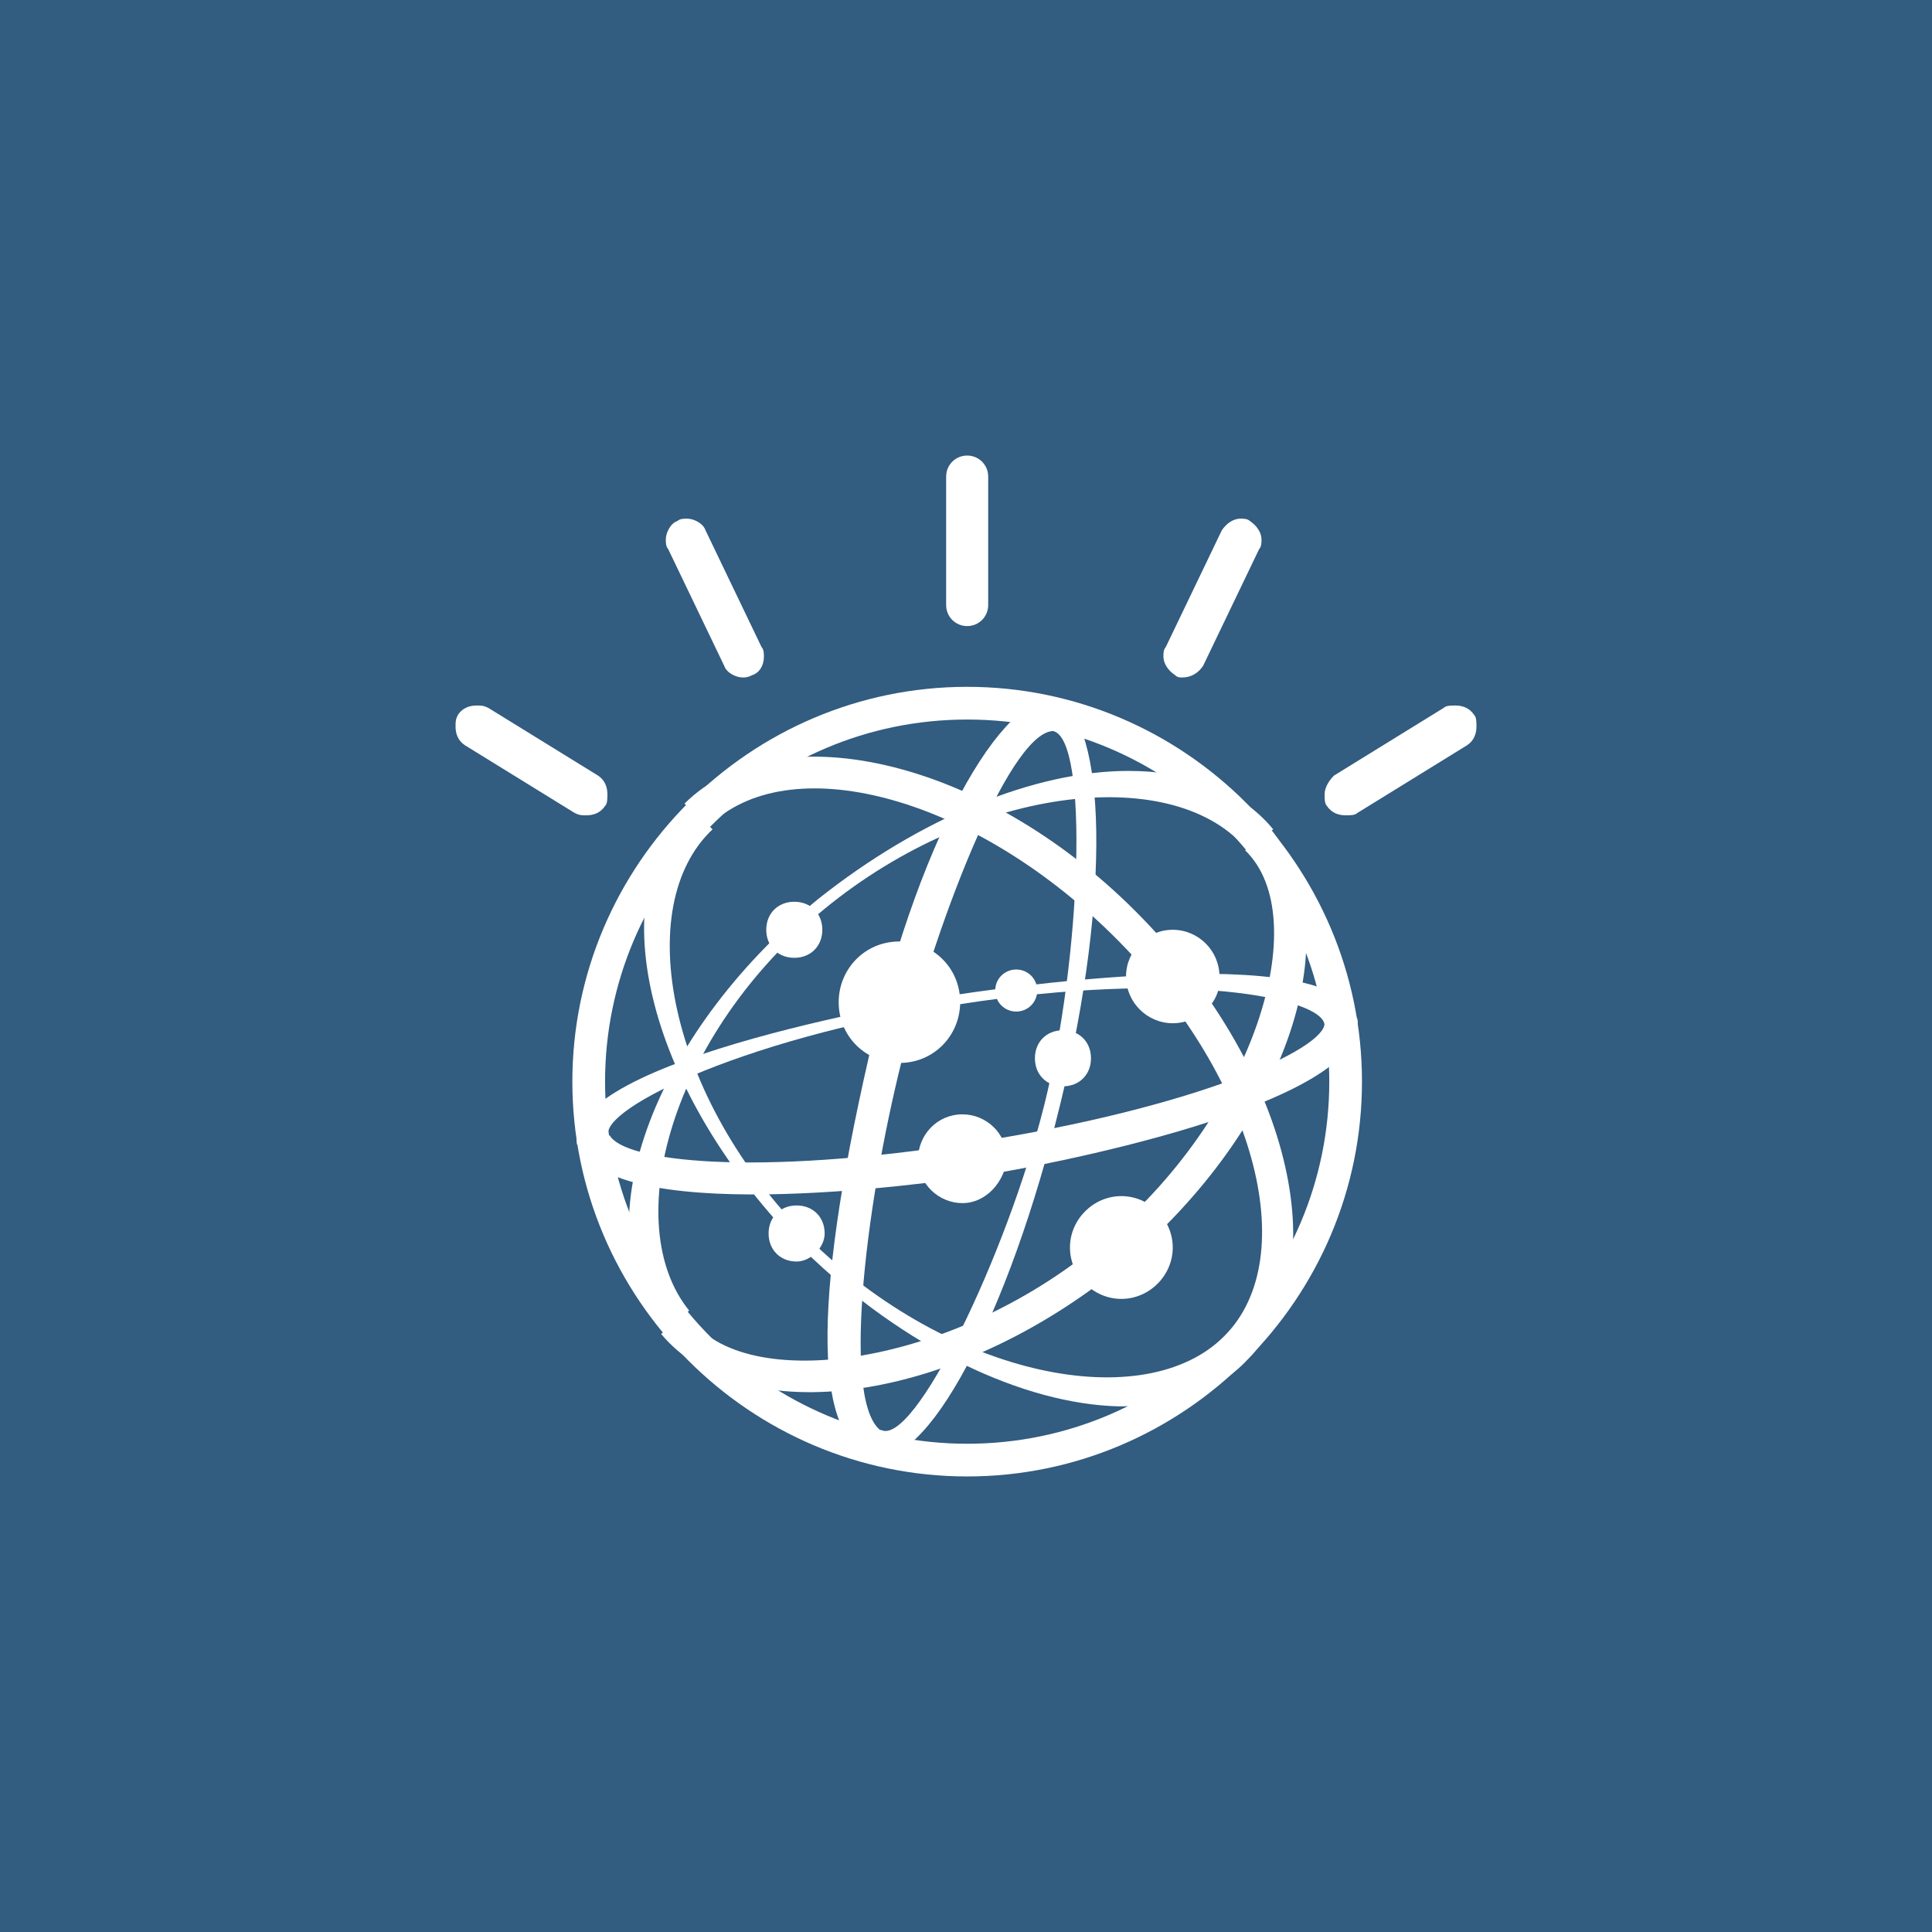 <?xml version="1.0" encoding="utf-8"?>
<!-- Generator: Adobe Illustrator 18.0.0, SVG Export Plug-In . SVG Version: 6.00 Build 0)  -->
<!DOCTYPE svg PUBLIC "-//W3C//DTD SVG 1.1//EN" "http://www.w3.org/Graphics/SVG/1.1/DTD/svg11.dtd">
<svg version="1.1" id="Layer_1" xmlns="http://www.w3.org/2000/svg" xmlns:xlink="http://www.w3.org/1999/xlink" x="0px" y="0px"
	 viewBox="0 0 82.7 82.7" enable-background="new 0 0 82.7 82.7" xml:space="preserve">
<rect fill="#325C80" width="82.7" height="82.7"/>
<path fill="#FFFFFF" d="M45.4,47.2c2.2-9,1.9-16.3-0.1-17.2c0,0,0,0,0,0l-0.2,1.3c0,0,0,0,0,0c1.5,0.4,1.2,9.6-0.4,16
	c-1.6,6.4-5.6,14.7-7,13.9l-0.5,1.1c0,0,0.1,0,0.1,0C39.6,63.1,43.2,56.3,45.4,47.2"/>
<path fill="#FFFFFF" d="M47.9,60.2c-4.1-0.1-9.2-2.5-13.5-6.7c-6.6-6.6-8.8-15.1-4.9-19l1,1C27,38.8,28.6,47,34.6,53
	c6.1,6,14.4,7.6,17.8,4.2l1,1C52.1,59.6,50.1,60.2,47.9,60.2"/>
<path fill="#FFFFFF" d="M48.3,33c2.6,0,4.8,0.8,6.2,2.5l-1.1,0.9c-3-3.7-11.5-2.9-18.1,2.5c-6.6,5.4-8.8,13.5-5.8,17.2l-1.1,0.9
	c-3.5-4.3-0.6-12.6,6.6-18.5C39.4,35,44.3,33,48.3,33"/>
<path fill="#FFFFFF" d="M26.1,48.7c-0.8-1,5.3-4.2,14.9-5.7c9.5-1.5,15.7-0.3,15.7,0.9l1.4-0.2c-0.6-3.7-16.6-1.2-17.3-1.1
	c-0.7,0.1-16.7,2.7-16.1,6.4c0,0,0,0,0,0L26.1,48.7C26.1,48.7,26.1,48.7,26.1,48.7"/>
<path fill="#FFFFFF" d="M34.1,54c-0.7,0-1.2-0.5-1.2-1.2c0-0.7,0.5-1.2,1.2-1.2c0.7,0,1.2,0.5,1.2,1.2C35.3,53.4,34.7,54,34.1,54"/>
<path fill="#FFFFFF" d="M34,41c-0.7,0-1.2-0.5-1.2-1.2c0-0.7,0.5-1.2,1.2-1.2c0.7,0,1.2,0.5,1.2,1.2C35.2,40.5,34.7,41,34,41"/>
<path fill="#FFFFFF" d="M43.5,43.3c-0.5,0-0.9-0.4-0.9-0.9c0-0.5,0.4-0.9,0.9-0.9c0.5,0,0.9,0.4,0.9,0.9
	C44.4,42.9,44,43.3,43.5,43.3"/>
<path fill="#FFFFFF" d="M45.5,46.5c-0.7,0-1.2-0.5-1.2-1.2c0-0.7,0.5-1.2,1.2-1.2c0.7,0,1.2,0.5,1.2,1.2
	C46.7,46,46.2,46.5,45.5,46.5"/>
<path fill="#FFFFFF" d="M54.4,35.5c3.5,4.3,0.8,12.7-6.4,18.7c-7.2,5.9-16.2,7.1-19.7,2.9l1.1-0.9c2.1,3.5,11.1,2.5,17.7-3
	c6.6-5.4,9.2-13.9,6.2-16.8L54.4,35.5z"/>
<path fill="#FFFFFF" d="M53.4,58.2l-1-1c3.4-3.4,1.3-11.2-4.8-17.2c-6.1-6-13.9-8-17.3-4.6l-1-1c3.9-3.9,12.7-2,19.3,4.6
	S57.3,54.3,53.4,58.2"/>
<path fill="#FFFFFF" d="M42.1,50.3c2.1-0.3,16.6-3,16-6.7v0l-1.4,0.2v0c0,1.1-5.4,3.6-15,5.1c-9.5,1.5-15,0.8-15.6-0.3l-1.4,0.2
	C25.6,52.6,39.6,50.7,42.1,50.3"/>
<path fill="#FFFFFF" d="M40.5,25.9v-5.5c0-0.5,0.4-0.9,0.9-0.9c0.5,0,0.9,0.4,0.9,0.9v5.5c0,0.5-0.4,0.9-0.9,0.9
	C40.9,26.8,40.5,26.4,40.5,25.9"/>
<path fill="#FFFFFF" d="M50.3,28.9c-0.3-0.2-0.5-0.5-0.5-0.8c0-0.1,0-0.3,0.1-0.4l2.4-5c0.2-0.3,0.5-0.5,0.8-0.5
	c0.1,0,0.3,0,0.4,0.1c0.3,0.2,0.5,0.5,0.5,0.8c0,0.1,0,0.3-0.1,0.4l-2.4,5C51.3,28.8,51,29,50.6,29C50.5,29,50.4,29,50.3,28.9"/>
<path fill="#FFFFFF" d="M32.2,28.9C32,29,31.9,29,31.8,29c-0.3,0-0.7-0.2-0.8-0.5l-2.4-5c-0.1-0.1-0.1-0.3-0.1-0.4
	c0-0.3,0.2-0.7,0.5-0.8c0.1-0.1,0.3-0.1,0.4-0.1c0.3,0,0.7,0.2,0.8,0.5l2.4,5c0.1,0.1,0.1,0.3,0.1,0.4
	C32.7,28.5,32.5,28.8,32.2,28.9"/>
<path fill="#FFFFFF" d="M56.8,34.5c-0.1-0.1-0.1-0.3-0.1-0.5c0-0.3,0.2-0.6,0.4-0.8l4.7-2.9c0.1-0.1,0.3-0.1,0.5-0.1
	c0.3,0,0.6,0.1,0.8,0.4c0.1,0.1,0.1,0.3,0.1,0.5c0,0.3-0.1,0.6-0.4,0.8l-4.7,2.9c-0.1,0.1-0.3,0.1-0.5,0.1
	C57.3,34.9,57,34.8,56.8,34.5"/>
<path fill="#FFFFFF" d="M25.9,34.5c-0.2,0.3-0.5,0.4-0.8,0.4c-0.2,0-0.3,0-0.5-0.1l-4.7-2.9c-0.3-0.2-0.4-0.5-0.4-0.8
	c0-0.2,0-0.3,0.1-0.5c0.2-0.3,0.5-0.4,0.8-0.4c0.2,0,0.3,0,0.5,0.1l4.7,2.9c0.3,0.2,0.4,0.5,0.4,0.8C26,34.2,26,34.4,25.9,34.5"/>
<path fill="#FFFFFF" d="M41.2,51.5c-1,0-1.9-0.8-1.9-1.9c0-1,0.8-1.9,1.9-1.9c1,0,1.9,0.8,1.9,1.9C43,50.6,42.2,51.5,41.2,51.5"/>
<path fill="#FFFFFF" d="M50.2,43.8c-1.1,0-2-0.9-2-2c0-1.1,0.9-2,2-2c1.1,0,2,0.9,2,2C52.3,42.9,51.3,43.8,50.2,43.8"/>
<path fill="#FFFFFF" d="M48,55.6c-1.2,0-2.2-1-2.2-2.2s1-2.2,2.2-2.2c1.2,0,2.2,1,2.2,2.2S49.2,55.6,48,55.6"/>
<path fill="#FFFFFF" d="M38.5,45.5c-1.4,0-2.6-1.1-2.6-2.6c0-1.4,1.1-2.6,2.6-2.6c1.4,0,2.6,1.1,2.6,2.6
	C41.1,44.3,40,45.5,38.5,45.5"/>
<path fill="#FFFFFF" d="M37.8,61.3c-1.8-1-0.8-9.5,0.8-15.9c1.6-6.4,4.8-14.4,6.6-14.1l0.2-1.3c-2.1-0.8-5.9,5.1-8.2,15.2
	c-2.5,10.9-2.3,16.4,0.2,17.2L37.8,61.3C37.8,61.3,37.8,61.3,37.8,61.3"/>
<path fill="#FFFFFF" d="M41.4,30.8c-8.6,0-15.5,7-15.5,15.5c0,8.6,7,15.5,15.5,15.5c8.6,0,15.5-7,15.5-15.5
	C56.9,37.7,50,30.8,41.4,30.8 M41.4,63.2c-9.3,0-16.9-7.6-16.9-16.9c0-9.3,7.6-16.9,16.9-16.9c9.3,0,16.9,7.6,16.9,16.9
	C58.3,55.6,50.7,63.2,41.4,63.2"/>
</svg>
